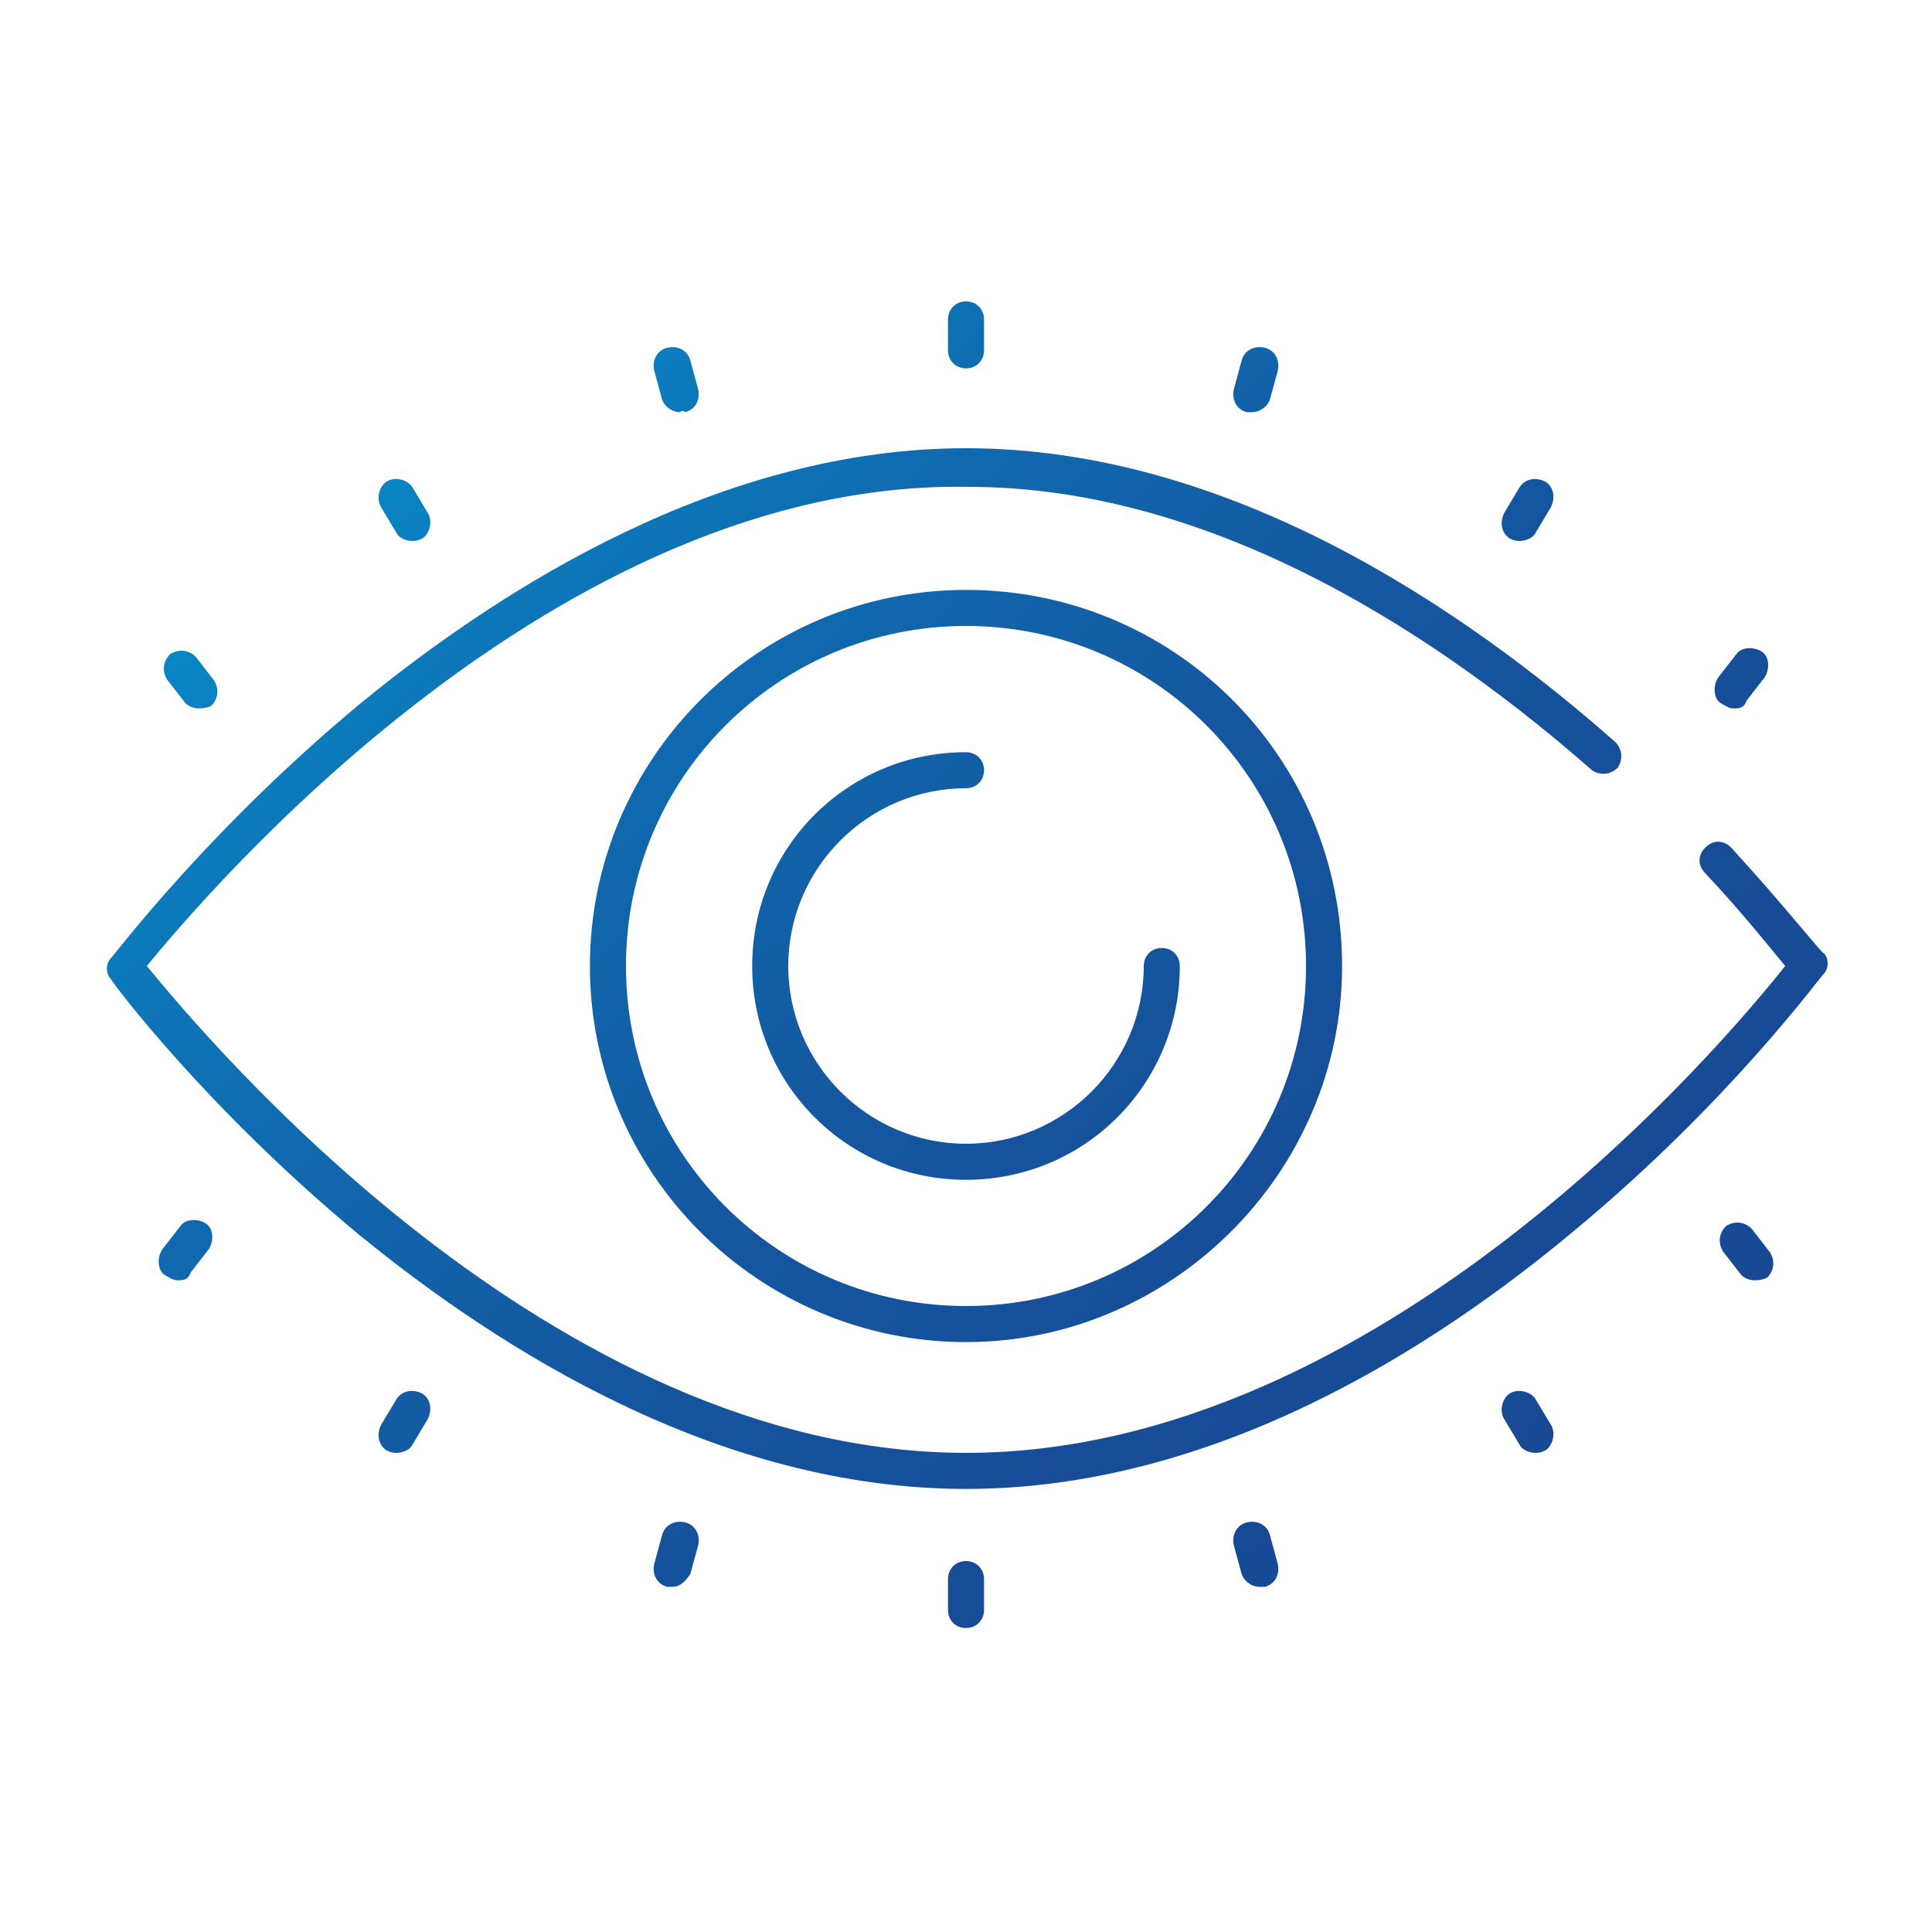 <svg enable-background="new 0 0 75 75" height="75" viewBox="0 0 75 75" width="75" xmlns="http://www.w3.org/2000/svg" xmlns:xlink="http://www.w3.org/1999/xlink"><linearGradient id="a"><stop offset="0" stop-color="#00a9e1"/><stop offset=".011" stop-color="#01a7df"/><stop offset=".199" stop-color="#0985c4"/><stop offset=".391" stop-color="#106aaf"/><stop offset=".586" stop-color="#1457a0"/><stop offset=".787" stop-color="#174c97"/><stop offset="1" stop-color="#184894"/></linearGradient><linearGradient id="b" gradientUnits="userSpaceOnUse" x1="4.835" x2="61.763" xlink:href="#a" y1="4.888" y2="61.815"/><linearGradient id="c" gradientUnits="userSpaceOnUse" x1="4.077" x2="61.004" xlink:href="#a" y1="5.646" y2="62.574"/><linearGradient id="d" gradientUnits="userSpaceOnUse" x1="4.862" x2="61.789" xlink:href="#a" y1="4.862" y2="61.788"/><linearGradient id="e" gradientUnits="userSpaceOnUse" x1="17.087" x2="74.014" xlink:href="#a" y1="-7.363" y2="49.564"/><linearGradient id="f" gradientUnits="userSpaceOnUse" x1="21.905" x2="78.832" xlink:href="#a" y1="-12.182" y2="44.745"/><linearGradient id="g" gradientUnits="userSpaceOnUse" x1="24.617" x2="81.544" xlink:href="#a" y1="-14.894" y2="42.033"/><linearGradient id="h" gradientUnits="userSpaceOnUse" x1="25.512" x2="82.439" xlink:href="#a" y1="-15.789" y2="41.138"/><linearGradient id="i" gradientUnits="userSpaceOnUse" x1="10.621" x2="67.548" xlink:href="#a" y1="-.898" y2="56.029"/><linearGradient id="j" gradientUnits="userSpaceOnUse" x1="2.818" x2="59.745" xlink:href="#a" y1="6.905" y2="63.832"/><linearGradient id="k" gradientUnits="userSpaceOnUse" x1="-4.683" x2="52.244" xlink:href="#a" y1="14.406" y2="71.333"/><linearGradient id="l" gradientUnits="userSpaceOnUse" x1="-7.363" x2="49.564" xlink:href="#a" y1="17.087" y2="74.014"/><linearGradient id="m" gradientUnits="userSpaceOnUse" x1="-12.182" x2="44.745" xlink:href="#a" y1="21.905" y2="78.832"/><linearGradient id="n" gradientUnits="userSpaceOnUse" x1="-14.894" x2="42.033" xlink:href="#a" y1="24.617" y2="81.544"/><linearGradient id="o" gradientUnits="userSpaceOnUse" x1="-15.789" x2="41.138" xlink:href="#a" y1="25.512" y2="82.439"/><linearGradient id="p" gradientUnits="userSpaceOnUse" x1="-.898" x2="56.029" xlink:href="#a" y1="10.621" y2="67.548"/><linearGradient id="q" gradientUnits="userSpaceOnUse" x1="6.905" x2="63.832" xlink:href="#a" y1="2.818" y2="59.745"/><linearGradient id="r" gradientUnits="userSpaceOnUse" x1="14.406" x2="71.333" xlink:href="#a" y1="-4.683" y2="52.244"/><path d="m37.5 57.8c-9.6 0-18.1-5.4-23.6-9.9-5.9-4.9-9.5-9.7-9.6-9.9-.2-.2-.2-.6 0-.8s3.8-5 9.7-9.9c5.5-4.5 14-9.9 23.5-9.9 10.2 0 19.3 6.2 25.2 11.4.3.3.3.7.1 1-.3.3-.7.3-1 .1-5.7-5-14.5-11-24.2-11-16-.3-29.6 15.8-31.9 18.6 2.3 2.8 15.7 18.9 31.8 18.9s29.5-16 31.8-18.9c-.5-.6-1.6-2-3.1-3.6-.3-.3-.3-.7 0-1s.7-.3 1 0c2.2 2.4 3.5 4.1 3.6 4.1.2.2.2.6 0 .8s-3.7 5-9.6 9.9c-5.6 4.7-14.1 10.1-23.7 10.1z" fill="url(#b)"/><path d="m37.5 45.8c-4.6 0-8.3-3.7-8.3-8.3s3.7-8.3 8.3-8.3c.4 0 .7.3.7.7s-.3.7-.7.7c-3.8 0-6.9 3.1-6.9 6.9s3.1 6.9 6.9 6.9 6.9-3.1 6.9-6.9c0-.4.3-.7.7-.7s.7.3.7.7c0 4.6-3.7 8.3-8.3 8.3z" fill="url(#c)"/><path d="m37.5 52.1c-8 0-14.6-6.5-14.6-14.6 0-8 6.5-14.6 14.6-14.6s14.6 6.5 14.6 14.6c0 8-6.6 14.6-14.6 14.6zm0-27.8c-7.3 0-13.2 5.9-13.2 13.2s5.9 13.2 13.2 13.2 13.2-5.9 13.2-13.2-5.9-13.2-13.2-13.2z" fill="url(#d)"/><path d="m37.5 14.3c-.4 0-.7-.3-.7-.7v-1.2c0-.4.3-.7.7-.7s.7.3.7.7v1.2c0 .4-.3.7-.7.7z" fill="url(#e)"/><path d="m48.6 16c-.1 0-.1 0-.2 0-.4-.1-.6-.5-.5-.9l.3-1.1c.1-.4.5-.6.9-.5s.6.5.5.9l-.3 1.1c-.1.3-.4.5-.7.5z" fill="url(#f)"/><path d="m59 21c-.1 0-.2 0-.4-.1-.3-.2-.4-.6-.2-1l.6-1c.2-.3.6-.4 1-.2.3.2.4.6.2 1l-.6 1c-.1.2-.4.3-.6.3z" fill="url(#g)"/><path d="m67.3 27.5c-.2 0-.3-.1-.5-.2-.3-.2-.3-.7-.1-1l.7-.9c.2-.3.7-.3 1-.1s.3.7.1 1l-.7.9c-.1.3-.3.3-.5.3z" fill="url(#h)"/><path d="m26.4 16c-.3 0-.6-.2-.7-.5l-.3-1.1c-.1-.4.1-.8.5-.9s.8.1.9.5l.3 1.1c.1.4-.1.8-.5.9-.1-.1-.2 0-.2 0z" fill="url(#i)"/><path d="m16 21c-.2 0-.5-.1-.6-.3l-.6-1c-.2-.3-.1-.8.2-1s.8-.1 1 .2l.6 1c.2.3.1.8-.2 1-.2.1-.3.1-.4.1z" fill="url(#j)"/><path d="m7.7 27.5c-.2 0-.4-.1-.5-.2l-.7-.9c-.2-.3-.2-.7.1-1 .3-.2.7-.2 1 .1l.7.9c.2.3.2.7-.1 1-.2.1-.4.1-.5.1z" fill="url(#k)"/><path d="m37.5 63.2c-.4 0-.7-.3-.7-.7v-1.2c0-.4.3-.7.7-.7s.7.3.7.7v1.2c0 .4-.3.7-.7.7z" fill="url(#l)"/><path d="m26.1 61.6c-.1 0-.1 0-.2 0-.4-.1-.6-.5-.5-.9l.3-1.1c.1-.4.5-.6.9-.5s.6.5.5.9l-.3 1.1c-.2.3-.4.5-.7.5z" fill="url(#m)"/><path d="m15.4 56.4c-.1 0-.2 0-.4-.1-.3-.2-.4-.6-.2-1l.6-1c.2-.3.6-.4 1-.2.3.2.4.6.2 1l-.6 1c-.1.2-.4.3-.6.3z" fill="url(#n)"/><path d="m6.9 49.7c-.2 0-.3-.1-.5-.2-.3-.2-.3-.7-.1-1l.7-.9c.2-.3.7-.3 1-.1s.3.7.1 1l-.7.9c-.1.3-.3.3-.5.3z" fill="url(#o)"/><path d="m48.9 61.6c-.3 0-.6-.2-.7-.5l-.3-1.1c-.1-.4.1-.8.5-.9s.8.1.9.5l.3 1.1c.1.4-.1.8-.5.9 0 0-.1 0-.2 0z" fill="url(#p)"/><path d="m59.6 56.4c-.2 0-.5-.1-.6-.3l-.6-1c-.2-.3-.1-.8.2-1s.8-.1 1 .2l.6 1c.2.3.1.8-.2 1-.2.1-.3.1-.4.1z" fill="url(#q)"/><path d="m68.1 49.7c-.2 0-.4-.1-.5-.2l-.7-.9c-.2-.3-.2-.7.1-1 .3-.2.7-.2 1 .1l.7.9c.2.3.2.7-.1 1-.2.1-.4.1-.5.1z" fill="url(#r)"/></svg>